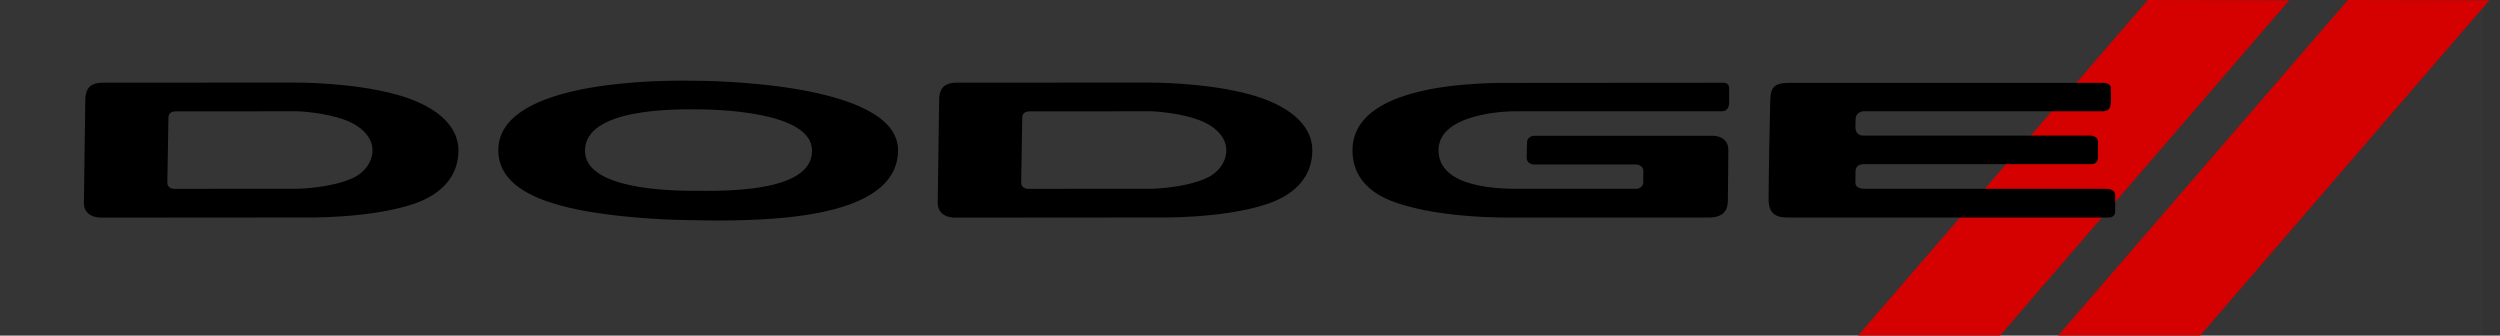 <?xml version="1.0" encoding="UTF-8"?>
<svg width="149px" height="20px" viewBox="0 0 149 20" version="1.1" xmlns="http://www.w3.org/2000/svg" xmlns:xlink="http://www.w3.org/1999/xlink">
    <rect x="0" y="0" width="149" height="20" fill="#333333" stroke="none"/>
    <title>dodge</title>
    <g id="Page-1" stroke="none" stroke-width="1" fill="none" fill-rule="evenodd">
        <g id="dodge">
            <rect id="Rectangle" fill="#FFFFFF" opacity="0.01" x="0" y="0" width="148" height="20"></rect>
            <g id="logo" transform="translate(5, 0)" fill-rule="nonzero">
                <g id="Shape" transform="translate(71.683, 10) scale(-1, 1) rotate(-180) translate(-71.683, -10) translate(0, 0)">
                    <path d="M123.012,0 L105.738,20 L114.202,20 L131.441,0.016 L123.012,0 L123.012,0 Z M134.938,0 L117.665,20 L126.128,20 L143.367,0.016 L134.938,0 L134.938,0 Z" fill="#D50000" transform="translate(124.553, 10) scale(-1, 1) rotate(-180) translate(-124.553, -10) "></path>
                    <path d="M35.76,6.858 C33.307,6.85 24.699,7.067 24.699,11.003 C24.699,13.773 28.726,14.571 32.051,14.929 C34.404,15.183 36.399,15.171 36.399,15.171 C36.399,15.171 38.269,15.245 40.535,15.117 C44.05,14.917 48.524,14.125 48.524,11.002 C48.524,6.879 36.841,6.864 36.391,6.864 C36.335,6.864 36.11,6.859 35.76,6.858 Z M12.652,6.973 L1.238,6.977 C1.239,6.977 0.704,6.931 0.385,7.18 C0.087,7.413 0.085,7.937 0.085,7.937 L4.10765832e-14,14.136 C4.10765832e-14,15.096 1.09,15.02 1.09,15.02 L13.05,15.011 C13.05,15.011 16.981,15.108 19.662,14.2 C21.42,13.605 22.323,12.465 22.323,11.016 C22.323,9.395 20.762,8.276 18.646,7.689 C15.988,6.951 12.652,6.973 12.652,6.973 L12.652,6.973 Z M63.537,6.973 L52.128,6.977 C52.128,6.977 51.592,6.931 51.274,7.18 C50.976,7.413 50.974,7.937 50.974,7.937 L50.888,14.136 C50.888,15.096 51.977,15.02 51.977,15.02 L63.942,15.011 C63.942,15.011 67.867,15.108 70.549,14.2 C72.307,13.605 73.214,12.465 73.214,11.016 C73.214,9.395 71.653,8.276 69.532,7.689 C66.878,6.951 63.537,6.973 63.537,6.973 L63.537,6.973 Z M97.685,6.982 C97.581,6.982 84.447,6.992 84.447,6.992 C84.447,6.992 83.464,6.986 82.158,7.104 C79.539,7.338 75.608,8.137 75.608,11.003 C75.608,12.337 76.33,13.282 77.579,13.878 C80.296,15.107 85.025,15.015 85.025,15.015 L96.841,15.015 C97.876,15.015 97.98,14.404 97.98,13.991 C97.98,13.579 98.009,11.944 98.009,11.003 C98.009,10.063 96.992,10.143 96.992,10.143 L86.476,10.143 C86.014,10.143 86.014,10.519 86.014,10.519 C86.014,10.519 85.99,11.004 85.99,11.434 C85.99,11.865 86.43,11.854 86.43,11.854 L92.494,11.854 C92.893,11.854 92.939,12.176 92.939,12.176 L92.939,12.904 C92.939,13.279 92.54,13.304 92.54,13.304 L85.58,13.304 C84.505,13.304 80.735,13.304 80.735,11.003 C80.735,8.704 85.187,8.682 85.187,8.682 L97.622,8.682 C98.125,8.682 98.055,8.077 98.055,8.077 L98.055,7.319 C98.055,6.99 97.789,6.982 97.685,6.982 Z M101.767,6.987 C100.836,6.987 100.535,7.139 100.507,7.999 C100.483,8.679 100.408,12.926 100.408,13.909 C100.408,14.891 100.952,15.015 101.599,15.015 L120.653,15.015 C121.081,15.015 121.064,14.684 121.064,14.608 L121.064,13.661 C121.064,13.301 120.538,13.304 120.538,13.304 L106.126,13.304 C105.565,13.304 105.582,12.956 105.582,12.956 C105.582,12.956 105.588,12.626 105.588,12.258 C105.588,11.891 105.923,11.831 106.085,11.831 L119.647,11.831 C120.046,11.831 120.041,11.457 120.041,11.457 L120.041,10.519 C120.041,10.114 119.549,10.13 119.549,10.13 L106.039,10.13 C105.588,10.13 105.582,9.673 105.582,9.673 L105.594,9.162 C105.594,8.719 106.039,8.682 106.039,8.682 L120.33,8.682 C120.752,8.682 120.809,8.378 120.809,8.077 L120.809,7.319 C120.809,6.955 120.307,6.987 120.307,6.987 L101.767,6.987 L101.767,6.987 Z M36.43,8.565 C37.624,8.565 43.399,8.669 43.399,11.032 C43.405,13.57 38.01,13.423 36.43,13.423 C34.849,13.423 29.865,13.326 29.865,11.032 C29.865,8.493 35.235,8.565 36.43,8.565 L36.43,8.565 Z M12.758,8.682 C12.758,8.682 14.363,8.744 15.59,9.209 C16.551,9.574 17.2,10.232 17.2,11.007 C17.2,11.659 16.778,12.316 16.014,12.667 C14.706,13.265 12.752,13.301 12.752,13.301 L5.389,13.306 C5.389,13.306 4.973,13.316 4.973,12.931 C4.973,12.931 5.039,9.117 5.039,9.067 C5.039,9.017 5.034,8.687 5.473,8.687 C5.978,8.687 12.758,8.682 12.758,8.682 Z M63.644,8.682 C63.644,8.682 65.251,8.744 66.477,9.209 C67.442,9.574 68.089,10.232 68.089,11.007 C68.089,11.659 67.667,12.316 66.899,12.667 C65.592,13.265 63.638,13.301 63.638,13.301 L56.276,13.306 C56.276,13.306 55.862,13.316 55.862,12.931 C55.862,12.931 55.926,9.117 55.926,9.067 C55.926,9.017 55.922,8.687 56.361,8.687 C56.866,8.687 63.644,8.682 63.644,8.682 L63.644,8.682 Z" fill="#000000" transform="translate(60.532, 11.025) scale(-1, 1) rotate(-180) translate(-60.532, -11.025) "></path>
                </g>
            </g>
        </g>
    </g>
</svg>